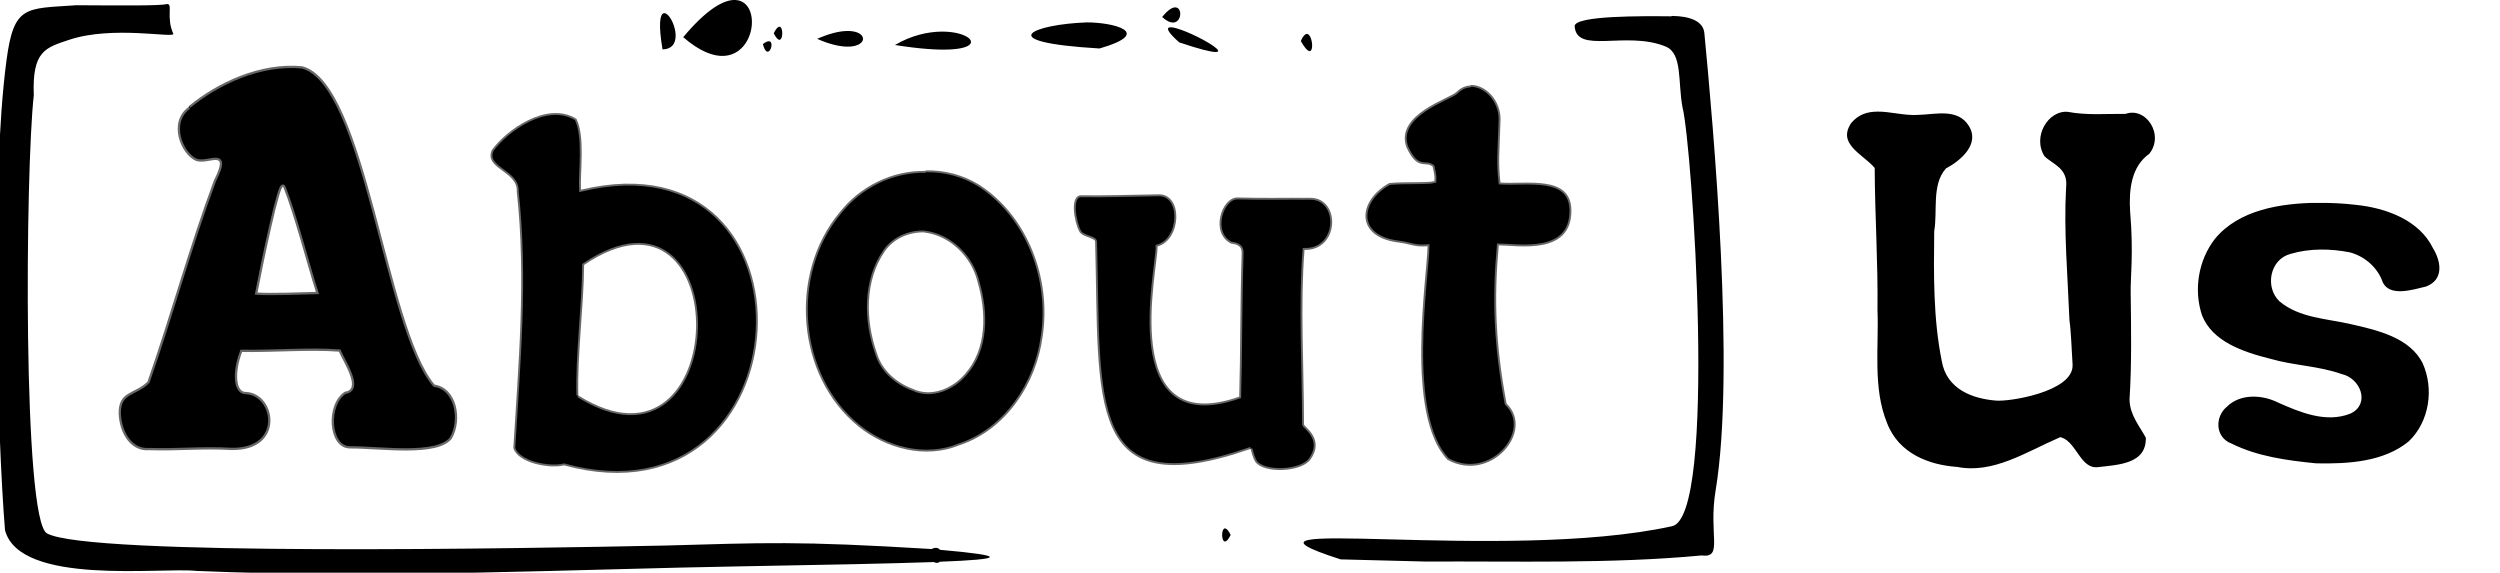 <?xml version="1.0" encoding="UTF-8"?>
<svg width="117mm" height="26.8mm" version="1.1" viewBox="0 0 117 26.8" xmlns="http://www.w3.org/2000/svg">
 <defs>
  <filter id="a" color-interpolation-filters="sRGB">
   <feBlend in2="BackgroundImage" mode="luminosity"/>
  </filter>
  <filter id="b" color-interpolation-filters="sRGB">
   <feBlend in2="BackgroundImage" mode="luminosity"/>
  </filter>
 </defs>
 <g transform="translate(-.375 -271)">
  <path d="m34.8 271c-0.531-0.031-1.34 0.41-2.45 1.74 3.1 2.69 4.05-1.65 2.45-1.74m20.6 0.346c-0.142-0.014-0.353 0.099-0.637 0.451 0.848 0.764 1.06-0.41 0.637-0.451m-23.9 0.275c-0.025-6e-3 -0.049-7e-3 -0.071 6.6e-4 -0.164 0.055-0.25 0.504-0.047 1.69 1.07-0.023 0.493-1.6 0.119-1.69l-7e-5 -2e-5m-27.6-0.373c-2.33 0.159-2.88-7e-3 -3.22 2.56-0.766 5.68-0.435 17.6-0.072 22 0.676 2.62 7.32 1.73 8.95 1.91 8.69 0.369 18.1-0.091 25.5-0.214 3.96-0.069 6.99-0.129 9.02-0.201 0.121 0.063 0.215 0.048 0.277-0.014 3.02-0.116 3.22-0.275 0.01-0.559-0.078-0.096-0.21-0.13-0.394-0.036-6.33-0.387-7.85-0.29-12.4-0.165-6.56 0.136-27.1 0.509-29-0.568-1.14-0.637-1.01-17-0.616-20.5-0.083-2.09 0.556-2.23 1.66-2.6 2.04-0.681 4.95-0.057 4.87-0.281-0.354-0.776 5e-3 -1.43-0.307-1.39-0.319 0.085-2.1 0.066-4.3 0.054l-3.7e-4 -4e-5m74.7 0.519c-1.34-0.013-4.46-0.038-4.51 0.45 0.068 1.35 2.41 0.204 4.26 0.965 0.798 0.328 0.562 1.66 0.789 2.85 0.444 1.71 1.65 19.2-0.501 19.6-7.86 1.72-22.2-0.602-15.5 1.55l3.99 0.102c4.14-0.025 8.64 0.116 12.9-0.286 1.04 0.133 0.311-0.948 0.66-3.05 0.927-5.58-0.107-17-0.528-21.4-0.056-0.573-0.71-0.791-1.51-0.799v-7e-5m-27.4 0.303c-2.43 0.083-4.6 0.913 0.605 1.22 2.62-0.76 0.57-1.23-0.605-1.22m-14.4 0.204c-0.062 0.017-0.143 0.104-0.243 0.304 0.432 0.863 0.513-0.378 0.243-0.304m18.3 0.026c-0.183 0.02-0.12 0.213 0.432 0.704 3.87 1.3 0.516-0.61-0.339-0.702-0.036-3e-3 -0.067-5e-3 -0.093-2e-3v3e-5m-15.2 0.175c-0.335 0.02-0.771 0.126-1.31 0.364 2.32 1.03 2.76-0.453 1.31-0.364m4.5 0.026c-0.626 7e-3 -1.4 0.173-2.17 0.626 4.63 0.739 4.04-0.65 2.17-0.626m17.1 0.109c-0.079 6e-3 -0.174 0.097-0.276 0.33 0.693 1.24 0.62-0.355 0.276-0.33m-25.2 0.344c-0.061 9e-3 -0.144 0.047-0.251 0.13 0.216 0.848 0.583-0.071 0.305-0.13-0.016-3e-3 -0.034-3e-3 -0.055-6.6e-4l6e-5 2e-5m21.4 22.8c-0.27-0.074-0.189 1.17 0.243 0.304-0.1-0.199-0.181-0.287-0.243-0.304" stroke-width=".013"/>
 </g>
 <g transform="translate(-.375 -271)">
  <path transform="matrix(.265 0 0 .265 0 1.32)" d="m333 1037c-1.82 0.01-3.54 0.469-4.96 2.17-2.72 4.07 2.15 6.03 4.08 8.29 0.039 8.3 0.596 16.6 0.492 24.9 0.262 6.69-0.856 13.8 1.7 20.1 2.15 5.68 7.76 7.69 12.7 8.03 6.5 1.27 12.4-2.68 18.3-5.24 2.55 0.77 3.28 5.69 6.66 5.28 3.44-0.421 8.93-0.502 8.78-5.65-1.09-2.09-2.86-4.03-2.88-6.69 0.4-6.23 0.278-12.8 0.203-18.8-0.066-2.65 0.536-6.98-0.1-14.4-0.232-3.77 0.197-7.77 3.27-9.89 2.97-3.66-0.545-9.04-4.51-7.7-3.36-0.034-6.78 0.281-10.1-0.359-3.78-0.339-6.82 4.7-4.46 8.43 1.51 1.53 4.15 2.07 3.75 5.27-0.431 7.69 0.285 15.7 0.592 23.5 0.285 1.92 0.379 5.19 0.551 7.81 0.288 4.37-10.9 6.27-13.3 5.97-3.7-0.335-8.27-1.81-9.07-6.71-1.5-7.45-1.41-15.2-1.32-22.8 0.607-3.53-0.438-8.1 1.93-10.8 2.49-1.33 6.31-4.41 4.15-7.98-2.13-3.45-6.26-2.21-9.38-2.15-2.25 0.154-4.76-0.594-7.1-0.586zm77.7 16.1c-6.6 0.072-14.1 1.26-18.4 6.5-3.04 3.89-3.9 9.3-2.34 13.9 1.9 4.8 7.49 6.68 12.3 7.88 4.14 1.21 8.57 1.26 12.6 2.7 3 0.627 4.75 4.78 1.48 6.29-4.15 1.63-8.61-0.258-12.4-1.93-2.96-1.5-7.01-1.68-9.49 0.762-2.39 1.98-2.22 5.96 0.9 7.13 4.63 2.31 9.94 3.02 15.1 3.53 5.69 0.118 12.1-0.258 16.6-3.97 3.79-3.61 4.64-9.56 2.57-14.2-2.35-4.75-8.21-6.08-13.1-7.18-4.16-0.954-8.93-1.07-12.3-3.92-2.37-2.25-1.6-6.86 1.83-7.74 3.31-0.986 6.96-0.914 10.3-0.256 2.73 0.759 4.76 2.76 5.55 5.13 1.46 2.84 5.62 1.48 8.09 0.889 3.35-1.27 3.06-4.65 1.4-7.35-2.48-5.02-8.39-7.24-13.9-7.8-2.26-0.278-4.54-0.365-6.81-0.346z" enable-background="new" filter="url(#b)" stroke="#fff" stroke-width=".746"/>
 </g>
 <g transform="translate(-.375 -271)" stroke="#fff" stroke-opacity=".408">
  <path d="m58.9 292s0.098 0.434 0.226 0.618c0.387 0.552 2.14 0.487 2.57-0.101 0.708-0.959-0.29-1.55-0.292-1.65-6e-3 -2.76-0.179-5.63 0.023-8.17 1.65 0.031 1.7-2.43 0.28-2.44-1.26-0.01-2.15 0.021-3.43-0.016-0.741 6e-3 -1.28 1.67-0.286 2.16 0.159 0.025 0.508 0.046 0.494 0.443-0.08 2.59-0.054 4.49-0.115 6.72-5.69 2-3.8-5.98-3.82-7.03 1.12-0.308 1.2-2.46 0.05-2.44-1.33 0.02-2.63 0.064-3.62 0.044-0.566-0.011-0.332 1.26-0.094 1.7 0.146 0.275 0.757 0.284 0.74 0.482 0.202 7.51-0.496 12.4 7.27 9.69l4.7e-4 9e-5" enable-background="new" filter="url(#a)" stroke-width=".18"/>
  <path d="m43.7 279c-1.57-0.037-3.09 0.723-4.05 1.96-2.38 2.87-2.01 7.65 0.903 10 1.29 1.04 3.13 1.53 4.71 0.883 2.19-0.719 3.62-2.89 3.91-5.11 0.404-2.65-0.67-5.59-2.96-7.08-0.748-0.467-1.63-0.698-2.51-0.681m-0.067 2.91c1.21 0.144 2.21 1.15 2.49 2.32 0.415 1.42 0.441 3.15-0.601 4.31-0.585 0.677-1.57 1.09-2.43 0.686-0.771-0.287-1.44-0.866-1.68-1.67-0.539-1.53-0.58-3.39 0.373-4.77 0.417-0.597 1.13-0.901 1.85-0.881" enable-background="new" filter="url(#a)" stroke-width=".179"/>
  <path d="m69.2 275c-0.231 8e-3 -0.457 0.099-0.649 0.294-0.311 0.314-2.9 1.05-2.36 2.59 0.515 1.13 0.896 0.638 1.23 0.91 0.124 0.542 0.085 0.528 0.08 0.683-0.344 0.089-1.41 0.015-2.11 0.09-1.48 0.823-1.62 2.52 0.414 2.78 0.658 0.086 0.748 0.227 1.38 0.177-0.026 1.46-1.08 7.91 0.938 10 2.02 1.1 4.1-1.35 2.76-2.64-0.507-2.7-0.597-4.85-0.366-7.4 0.878 2e-3 3.4 0.486 3.4-1.62 2e-3 -1.68-2.06-1.24-3.32-1.32-0.104-0.944-0.053-1.29 4e-3 -2.93 0.017-0.934-0.715-1.66-1.41-1.64 0 0-9e-5 -1e-5 -9e-5 -1e-5" enable-background="new" filter="url(#a)" stroke-width=".18"/>
  <path d="m23.4 278c-0.422 0.904 1.22 0.996 1.16 1.97 0.448 4.1 0.067 8.15-0.161 12 0.208 0.704 1.71 0.982 2.37 0.809 11.5 3.14 12.4-15.7 0.796-12.9-0.042-0.832 0.205-2.49-0.213-3.32-1.39-0.86-3.3 0.543-3.95 1.45m4.04 11.5c-0.055-1.91 0.259-4.2 0.27-6.11 7.13-4.81 6.93 10.6-0.27 6.11" enable-background="new" filter="url(#a)" stroke-width=".179"/>
  <path d="m9.21 276c-0.992 0.706-0.382 2.22 0.335 2.53 0.602 0.214 1.61-0.629 0.842 0.91-1.15 3.08-2.02 6.31-3.11 9.42-0.579 0.583-1.37 0.423-1.35 1.5 0.044 0.971 0.602 1.78 1.43 1.71 1.37 0.046 2.47-0.089 3.84-7e-3 2.53 0.051 2.12-2.63 0.713-2.72-0.508 0.039-0.567-0.905-0.205-1.87 1.39 0.027 3.2-0.12 4.53-0.014 0.226 0.514 1.07 1.78 0.282 1.87-0.916 0.577-0.801 2.64 0.223 2.66 1.44-7e-3 4.1 0.415 4.78-0.459 0.526-0.917 0.216-2.38-0.803-2.53-2.28-2.71-3.19-14.1-6.19-14.9-1.98-0.192-4 0.777-5.31 1.86v6e-5m4.42 3.81c0.494 1.22 1.11 3.6 1.52 4.89-0.712 0.019-2.12 0.072-2.73 0.03 0.249-1.31 1.09-5.34 1.21-4.92v7e-5" stroke-width=".216"/>
 </g>
</svg>
